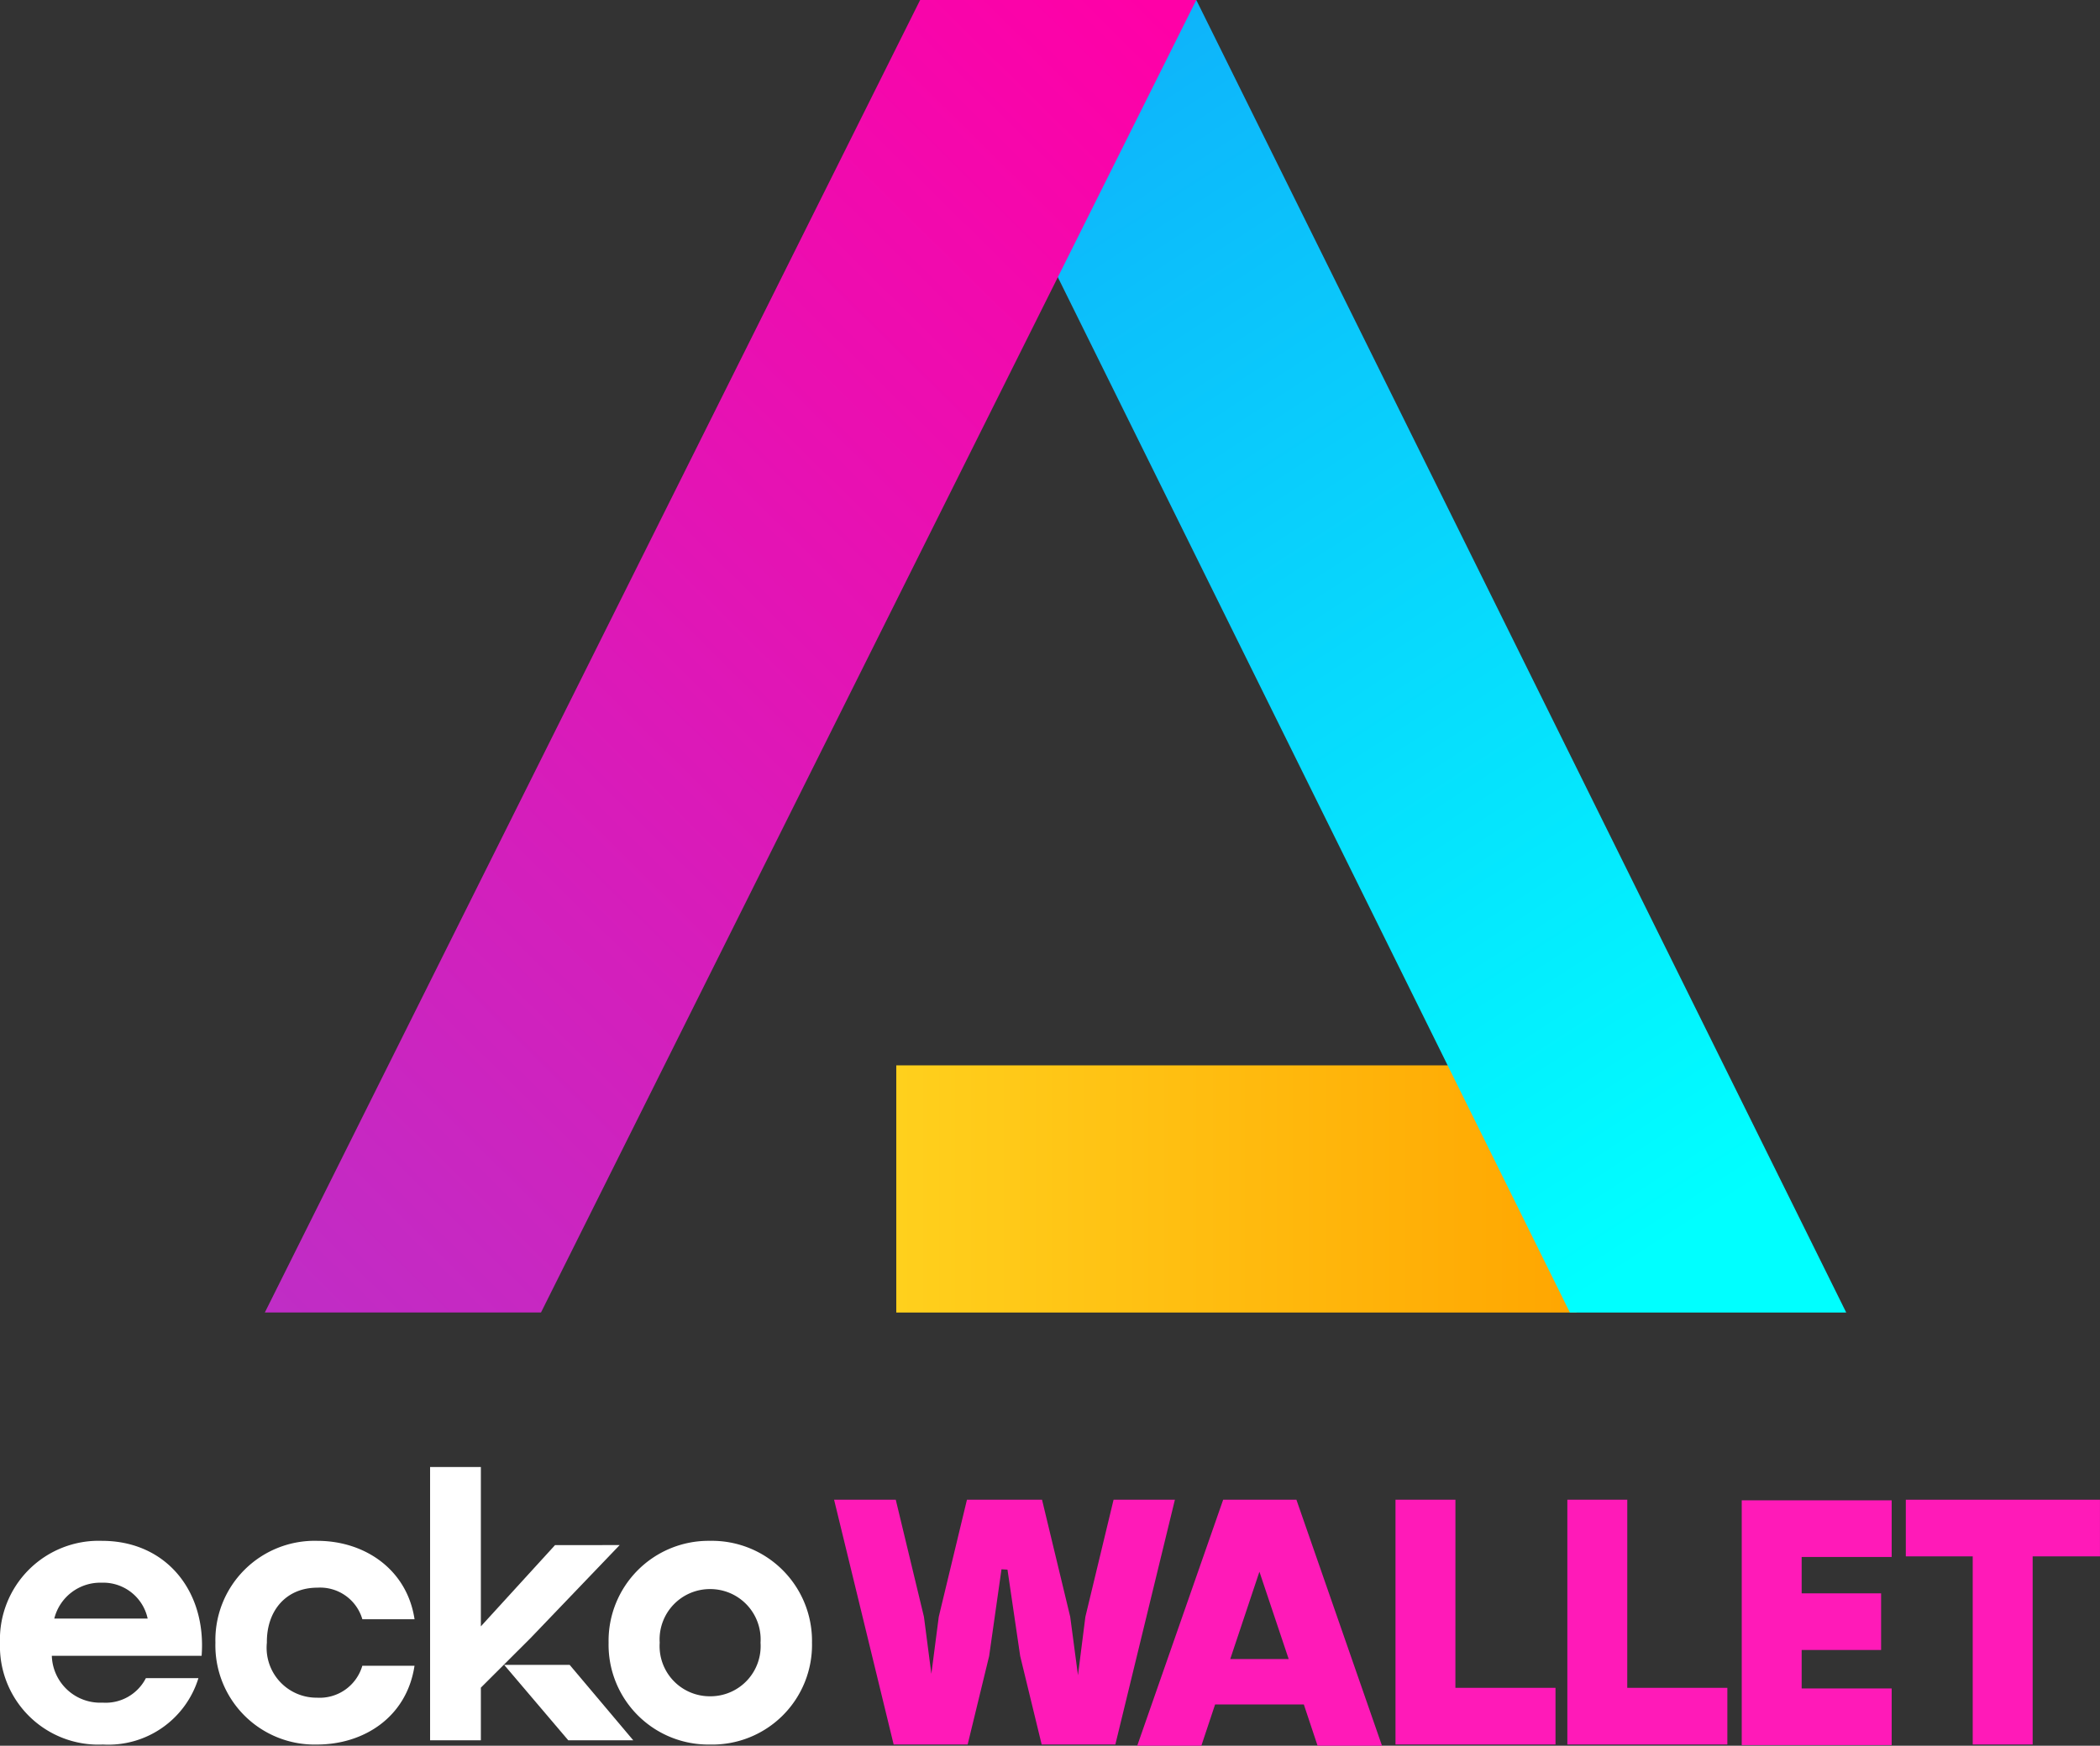 <svg xmlns="http://www.w3.org/2000/svg" xmlns:xlink="http://www.w3.org/1999/xlink" width="150.666" height="125.272" viewBox="0 0 150.666 125.272">
  <rect x="0" y="0" width="150.666" height="125.272" fill="#333333" stroke="none"/>
  <defs>
    <linearGradient id="linear-gradient-footer" x1="-0.044" y1="0.5" x2="1.021" y2="0.5" gradientUnits="objectBoundingBox">
      <stop offset="0" stop-color="#ffd21e"/>
      <stop offset="1" stop-color="orange"/>
    </linearGradient>
    <linearGradient id="linear-gradient-footer-2" x1="0.247" y1="-0.049" x2="0.724" y2="0.986" gradientUnits="objectBoundingBox">
      <stop offset="0" stop-color="#0faffa"/>
      <stop offset="1" stop-color="aqua"/>
    </linearGradient>
    <linearGradient id="linear-gradient-footer-3" x1="0.886" y1="-0.049" x2="-1.038" y2="2.689" gradientUnits="objectBoundingBox">
      <stop offset="0" stop-color="#ff00a7"/>
      <stop offset="0.966" stop-color="#686bf0"/>
    </linearGradient>
  </defs>
  <g id="eckoWALLET" transform="translate(-164.135 -92.941)">
    <g id="Group_77302" data-name="Group 77302" transform="translate(-1446.811 1559.568)">
      <path id="Path_73367" data-name="Path 73367" d="M1684.741-1356.424v-17.738h39.981l8.839,17.738Z" transform="translate(-9.491 -16.016)" fill="url(#linear-gradient-footer)"/>
      <path id="Path_73368" data-name="Path 73368" d="M1706.634-1466.627h-19.77l46.574,94.188h19.826Z" transform="translate(-9.859 0)" fill="url(#linear-gradient-footer-2)"/>
      <path id="Path_73369" data-name="Path 73369" d="M1696.775-1466.627l-9.925,19.874-37.091,74.312h-19.813l47.016-94.186Z" transform="translate(0 0)" fill="url(#linear-gradient-footer-3)"/>
    </g>
    <g id="Group_77900" data-name="Group 77900" transform="translate(-177.725 1970.795)">
      <g id="Group_77852" data-name="Group 77852" transform="translate(341.859 -1772.581)">
        <g id="Group_77852-2" data-name="Group 77852" transform="translate(0 0)">
          <path id="Path_74956" data-name="Path 74956" d="M-1089.706-567.962a7.084,7.084,0,0,0-7.31,7.333,7.063,7.063,0,0,0,7.386,7.284,6.763,6.763,0,0,0,6.851-4.763h-3.77a3.237,3.237,0,0,1-3.107,1.757,3.471,3.471,0,0,1-3.641-3.361h10.747C-1082.194-564.321-1085.071-567.962-1089.706-567.962Zm-3.414,5.578a3.4,3.4,0,0,1,3.388-2.574,3.262,3.262,0,0,1,3.311,2.574Z" transform="translate(1097.016 573.26)" fill="#fff"/>
          <path id="Path_74957" data-name="Path 74957" d="M-1004.161-556.706a3.581,3.581,0,0,1-3.593-3.948c-.025-2.317,1.4-3.947,3.618-3.947a3.156,3.156,0,0,1,3.233,2.267h3.744c-.535-3.566-3.565-5.628-6.977-5.628a7.122,7.122,0,0,0-7.31,7.308,7.116,7.116,0,0,0,7.284,7.31c3.361,0,6.443-1.962,7-5.653h-3.744A3.186,3.186,0,0,1-1004.161-556.706Z" transform="translate(1026.902 573.26)" fill="#fff"/>
          <path id="Path_74958" data-name="Path 74958" d="M-887.486-513.273h-4.662l-4.6-5.412h4.7Z" transform="translate(932.919 532.883)" fill="#fff"/>
          <path id="Path_74959" data-name="Path 74959" d="M-912.575-591.689l-6.392,6.672-2.435,2.429-1.131,1.129v3.777h-3.643v-19.61h3.643v11.435l5.323-5.832Z" transform="translate(957.034 597.292)" fill="#fff"/>
          <path id="Path_74960" data-name="Path 74960" d="M-847.983-567.962a7.176,7.176,0,0,0-7.283,7.308,7.161,7.161,0,0,0,7.283,7.31,7.153,7.153,0,0,0,7.31-7.31A7.182,7.182,0,0,0-847.983-567.962Zm0,11.155a3.6,3.6,0,0,1-3.616-3.847,3.61,3.61,0,0,1,3.616-3.846,3.612,3.612,0,0,1,3.618,3.846A3.6,3.6,0,0,1-847.983-556.807Z" transform="translate(898.931 573.26)" fill="#fff"/>
        </g>
        <g id="Group_77896" data-name="Group 77896" transform="translate(59.842 2.348)">
          <path id="Path_74985" data-name="Path 74985" d="M1683.912-662.13h4.4l-4.273,17.566h-5.285l-1.542-6.349-.911-6.2-.43-.025-.885,6.223-1.542,6.349h-5.31l-4.274-17.566h4.425l2.023,8.406.531,4.09.531-4.09,2.023-8.406h5.386l2.023,8.406.556,4.191.531-4.191Z" transform="translate(-1663.859 662.13)" fill="#ff1ab8"/>
          <path id="Path_74986" data-name="Path 74986" d="M1893.117-648.63h7.182v4.065h-11.48V-662.13h4.3Z" transform="translate(-1848.539 662.13)" fill="#ff1ab8"/>
          <path id="Path_74987" data-name="Path 74987" d="M1961.976-648.63h7.182v4.065h-11.48V-662.13h4.3Z" transform="translate(-1905.069 662.13)" fill="#ff1ab8"/>
          <path id="Path_74988" data-name="Path 74988" d="M2107.348-662.13v4.065h-4.83v13.5h-4.3v-13.5h-4.8v-4.065Z" transform="translate(-2016.525 662.13)" fill="#ff1ab8"/>
          <path id="Path_74989" data-name="Path 74989" d="M1798.375-644.478l-.985-2.959h-6.367l-.986,2.959h-4.6l6.165-17.652h5.255l6.14,17.652Zm-6.266-6.218h4.194l-2.1-6.269Z" transform="translate(-1763.686 662.13)" fill="#ff1ab8"/>
          <path id="Path_74990" data-name="Path 74990" d="M2038.293-657.825h-6.458v2.61h5.7v4.065h-5.7v2.76h6.458v4.065h-10.757V-661.89h10.757Z" transform="translate(-1962.415 661.933)" fill="#ff1ab8"/>
        </g>
      </g>
    </g>
  </g>
</svg>
